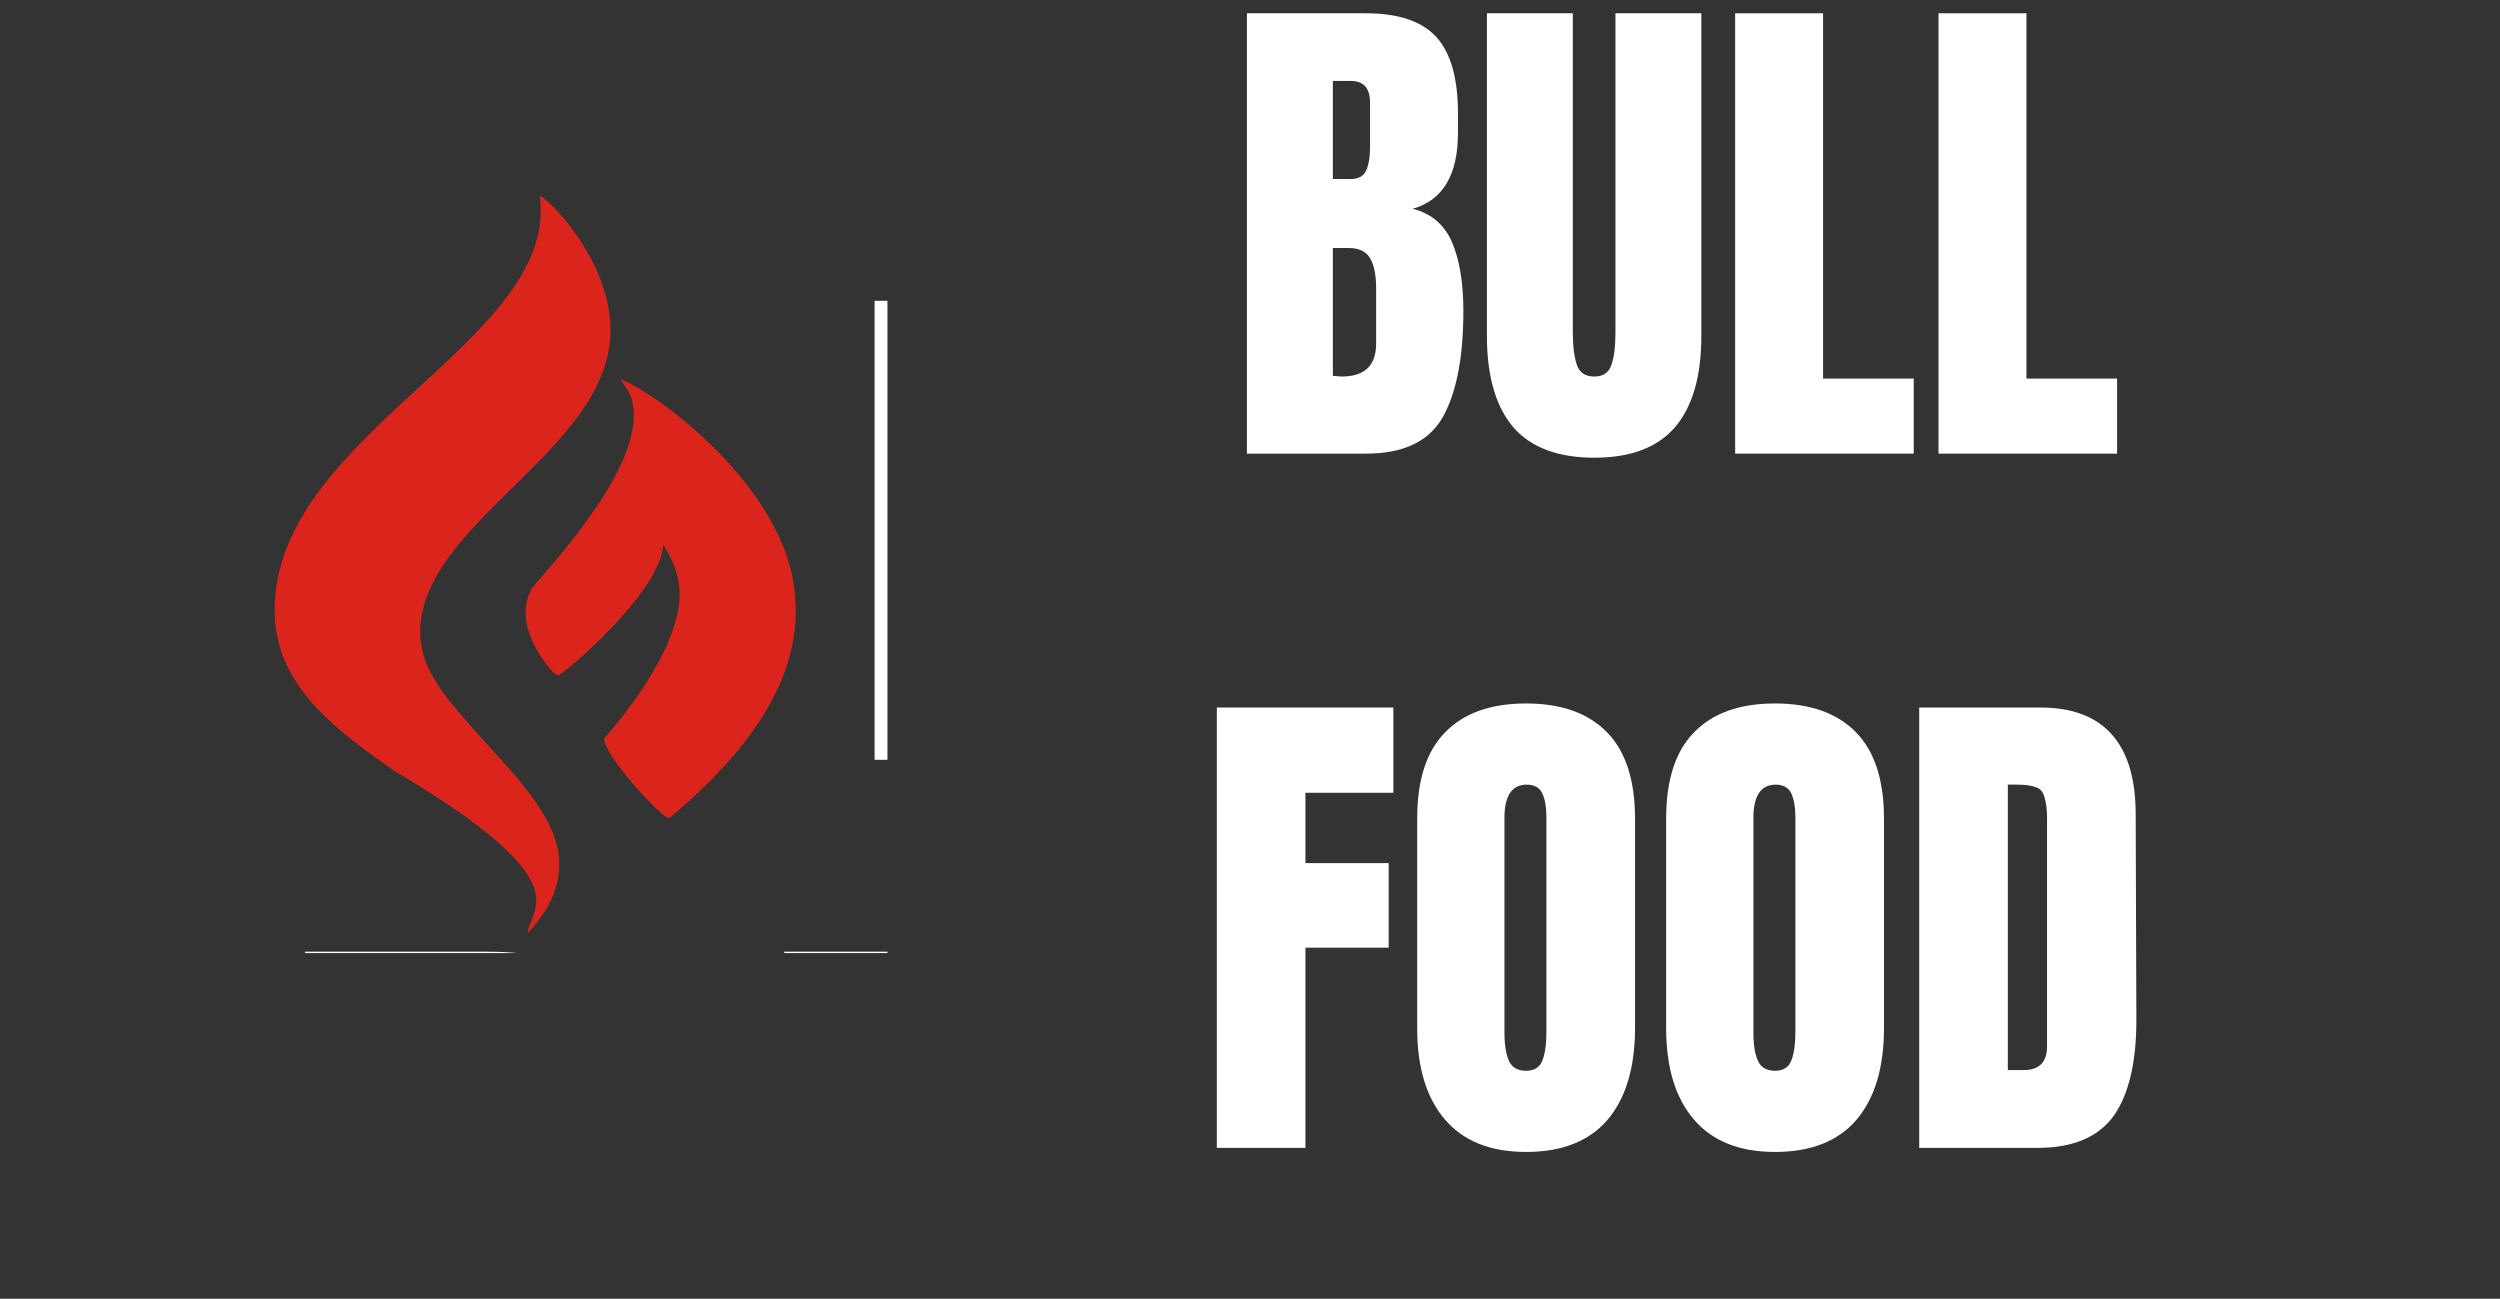 <svg xmlns="http://www.w3.org/2000/svg" xmlns:xlink="http://www.w3.org/1999/xlink" width="77" zoomAndPan="magnify" viewBox="0 0 57.75 30" height="40" preserveAspectRatio="xMidYMid meet" version="1.0"><rect x="0" y="0" width="57.75" height="30" fill="#333333" stroke="none"/><defs><g/><clipPath id="e091c08540"><path d="M 6 4.52 L 19 4.52 L 19 22 L 6 22 Z M 6 4.52 " clip-rule="nonzero"/></clipPath><clipPath id="e463ad0076"><path d="M 7 6 L 20.5 6 L 20.5 22.016 L 7 22.016 Z M 7 6 " clip-rule="nonzero"/></clipPath></defs><g clip-path="url(#e091c08540)"><path fill="#db241b" d="M 9.707 14.602 C 9.707 12.066 14.102 10.395 14.102 7.629 C 14.102 6.008 12.68 4.602 12.469 4.52 C 12.484 4.633 12.492 4.75 12.492 4.863 C 12.492 8.027 6.344 10.152 6.344 14.094 C 6.344 15.805 7.688 16.816 9.121 17.816 C 11.844 19.422 12.387 20.27 12.387 20.793 C 12.387 21.141 12.188 21.375 12.188 21.559 C 12.734 20.984 12.914 20.461 12.918 19.965 C 12.918 18.945 12.012 18.031 11.07 16.992 C 10.402 16.227 9.707 15.527 9.707 14.602 Z M 18.293 13.262 C 17.785 10.969 15.031 8.988 14.332 8.766 L 14.5 9.012 C 14.602 9.188 14.641 9.387 14.641 9.602 C 14.641 11.137 12.375 13.422 12.277 13.609 C 12.184 13.785 12.141 13.973 12.141 14.152 C 12.141 14.844 12.777 15.602 12.891 15.602 C 12.992 15.602 15.258 13.695 15.32 12.586 C 15.586 12.988 15.699 13.363 15.699 13.734 C 15.699 15.148 13.953 17.062 13.953 17.062 C 13.953 17.461 15.285 18.891 15.438 18.891 C 15.477 18.891 15.527 18.844 15.57 18.809 C 17.156 17.457 18.383 15.887 18.383 14.109 C 18.383 13.832 18.355 13.551 18.293 13.262 Z M 18.293 13.262 " fill-opacity="1" fill-rule="nonzero"/></g><g clip-path="url(#e463ad0076)"><path fill="#ffffff" d="M 27.398 6.949 L 27.398 9.297 L 23.156 9.297 L 23.156 11.16 L 26.285 11.16 L 26.285 13.402 L 23.156 13.402 L 23.156 17.551 L 20.203 17.551 L 20.203 6.949 Z M 33.73 17.656 C 32.738 17.656 31.824 17.426 30.992 16.965 C 30.156 16.492 29.496 15.848 29.004 15.023 C 28.523 14.191 28.281 13.254 28.281 12.211 C 28.281 11.172 28.523 10.238 29.004 9.418 C 29.496 8.586 30.156 7.938 30.992 7.477 C 31.824 7.016 32.738 6.785 33.73 6.785 C 34.734 6.785 35.645 7.016 36.469 7.477 C 37.301 7.938 37.961 8.586 38.441 9.418 C 38.922 10.238 39.164 11.172 39.164 12.211 C 39.164 13.254 38.922 14.191 38.441 15.023 C 37.961 15.848 37.301 16.492 36.469 16.965 C 35.637 17.426 34.723 17.656 33.73 17.656 Z M 33.73 14.918 C 34.48 14.918 35.074 14.672 35.508 14.184 C 35.949 13.691 36.168 13.035 36.168 12.211 C 36.168 11.371 35.949 10.711 35.508 10.227 C 35.074 9.738 34.48 9.492 33.73 9.492 C 32.969 9.492 32.371 9.738 31.938 10.227 C 31.508 10.711 31.293 11.371 31.293 12.211 C 31.293 13.043 31.508 13.707 31.938 14.195 C 32.371 14.68 32.969 14.918 33.73 14.918 Z M 45.578 17.656 C 44.586 17.656 43.672 17.426 42.84 16.965 C 42.004 16.492 41.344 15.848 40.852 15.023 C 40.371 14.191 40.129 13.254 40.129 12.211 C 40.129 11.172 40.371 10.238 40.852 9.418 C 41.344 8.586 42.004 7.938 42.84 7.477 C 43.672 7.016 44.586 6.785 45.578 6.785 C 46.582 6.785 47.496 7.016 48.316 7.477 C 49.148 7.938 49.809 8.586 50.289 9.418 C 50.77 10.238 51.012 11.172 51.012 12.211 C 51.012 13.254 50.77 14.191 50.289 15.023 C 49.809 15.848 49.148 16.492 48.316 16.965 C 47.484 17.426 46.57 17.656 45.578 17.656 Z M 45.578 14.918 C 46.332 14.918 46.922 14.672 47.355 14.184 C 47.797 13.691 48.016 13.035 48.016 12.211 C 48.016 11.371 47.797 10.711 47.355 10.227 C 46.922 9.738 46.332 9.492 45.578 9.492 C 44.816 9.492 44.219 9.738 43.785 10.227 C 43.355 10.711 43.141 11.371 43.141 12.211 C 43.141 13.043 43.355 13.707 43.785 14.195 C 44.219 14.68 44.816 14.918 45.578 14.918 Z M 56.539 6.949 C 57.652 6.949 58.625 7.176 59.457 7.629 C 60.301 8.07 60.949 8.691 61.398 9.492 C 61.852 10.293 62.078 11.211 62.078 12.242 C 62.078 13.266 61.848 14.176 61.383 14.98 C 60.934 15.781 60.285 16.414 59.441 16.875 C 58.609 17.324 57.641 17.551 56.539 17.551 L 52.336 17.551 L 52.336 6.949 Z M 56.312 14.949 C 57.176 14.949 57.852 14.715 58.344 14.242 C 58.836 13.77 59.082 13.105 59.082 12.242 C 59.082 11.371 58.836 10.699 58.344 10.227 C 57.852 9.746 57.176 9.508 56.312 9.508 L 55.289 9.508 L 55.289 14.949 Z M 11.25 21.984 C 12.363 21.984 13.336 22.211 14.168 22.66 C 15.012 23.102 15.66 23.723 16.109 24.527 C 16.562 25.328 16.789 26.246 16.789 27.277 C 16.789 28.301 16.555 29.211 16.094 30.012 C 15.645 30.816 14.996 31.445 14.152 31.906 C 13.32 32.359 12.352 32.582 11.25 32.582 L 7.047 32.582 L 7.047 21.984 Z M 11.023 29.984 C 11.887 29.984 12.562 29.746 13.055 29.277 C 13.547 28.805 13.793 28.137 13.793 27.277 C 13.793 26.406 13.547 25.734 13.055 25.262 C 12.562 24.781 11.887 24.539 11.023 24.539 L 10 24.539 L 10 29.984 Z M 21.066 21.984 L 21.066 32.582 L 18.117 32.582 L 18.117 21.984 Z M 33.074 21.984 L 29.414 32.582 L 25.637 32.582 L 21.965 21.984 L 25.125 21.984 L 27.535 29.637 L 29.926 21.984 Z M 33.633 27.262 C 33.633 26.219 33.848 25.293 34.277 24.48 C 34.719 23.66 35.344 23.023 36.145 22.57 C 36.949 22.109 37.871 21.879 38.914 21.879 C 40.238 21.879 41.352 22.234 42.258 22.945 C 43.16 23.648 43.742 24.605 44.004 25.82 L 40.828 25.82 C 40.637 25.418 40.371 25.113 40.027 24.902 C 39.699 24.691 39.312 24.586 38.871 24.586 C 38.188 24.586 37.641 24.832 37.23 25.324 C 36.828 25.805 36.629 26.449 36.629 27.262 C 36.629 28.082 36.828 28.738 37.23 29.23 C 37.641 29.711 38.188 29.953 38.871 29.953 C 39.312 29.953 39.699 29.848 40.027 29.637 C 40.371 29.426 40.637 29.121 40.828 28.719 L 44.004 28.719 C 43.742 29.934 43.16 30.895 42.258 31.605 C 41.352 32.309 40.238 32.66 38.914 32.66 C 37.871 32.66 36.949 32.434 36.145 31.98 C 35.344 31.52 34.719 30.887 34.277 30.074 C 33.848 29.25 33.633 28.312 33.633 27.262 Z M 50.488 32.688 C 49.492 32.688 48.582 32.457 47.746 31.996 C 46.914 31.527 46.254 30.879 45.762 30.059 C 45.277 29.227 45.039 28.289 45.039 27.246 C 45.039 26.203 45.277 25.273 45.762 24.449 C 46.254 23.617 46.914 22.973 47.746 22.512 C 48.582 22.051 49.492 21.82 50.488 21.82 C 51.492 21.82 52.402 22.051 53.227 22.512 C 54.059 22.973 54.719 23.617 55.199 24.449 C 55.68 25.273 55.922 26.203 55.922 27.246 C 55.922 28.289 55.68 29.227 55.199 30.059 C 54.719 30.879 54.059 31.527 53.227 31.996 C 52.395 32.457 51.48 32.688 50.488 32.688 Z M 50.488 29.953 C 51.238 29.953 51.832 29.707 52.262 29.215 C 52.703 28.727 52.926 28.07 52.926 27.246 C 52.926 26.406 52.703 25.742 52.262 25.262 C 51.832 24.77 51.238 24.527 50.488 24.527 C 49.723 24.527 49.129 24.77 48.695 25.262 C 48.266 25.742 48.047 26.406 48.047 27.246 C 48.047 28.078 48.266 28.738 48.695 29.23 C 49.129 29.711 49.723 29.953 50.488 29.953 Z M 61.445 21.984 C 62.562 21.984 63.535 22.211 64.367 22.66 C 65.211 23.102 65.855 23.723 66.309 24.527 C 66.762 25.328 66.984 26.246 66.984 27.277 C 66.984 28.301 66.754 29.211 66.293 30.012 C 65.844 30.816 65.195 31.445 64.352 31.906 C 63.52 32.359 62.551 32.582 61.445 32.582 L 57.246 32.582 L 57.246 21.984 Z M 61.223 29.984 C 62.086 29.984 62.762 29.746 63.254 29.277 C 63.746 28.805 63.992 28.137 63.992 27.277 C 63.992 26.406 63.746 25.734 63.254 25.262 C 62.762 24.781 62.086 24.539 61.223 24.539 L 60.199 24.539 L 60.199 29.984 Z M 71.266 24.344 L 71.266 26.074 L 74.652 26.074 L 74.652 28.312 L 71.266 28.312 L 71.266 30.223 L 75.105 30.223 L 75.105 32.582 L 68.316 32.582 L 68.316 21.984 L 75.105 21.984 L 75.105 24.344 Z M 71.266 24.344 " fill-opacity="1" fill-rule="nonzero"/></g><g fill="#ffffff" fill-opacity="1"><g transform="translate(28.351, 10.479)"><g><path d="M 0.453 -10.172 L 3.203 -10.172 C 3.953 -10.172 4.492 -9.988 4.828 -9.625 C 5.16 -9.258 5.328 -8.672 5.328 -7.859 L 5.328 -7.406 C 5.328 -6.438 4.977 -5.852 4.281 -5.656 C 4.707 -5.551 5.008 -5.297 5.188 -4.891 C 5.363 -4.484 5.453 -3.953 5.453 -3.297 C 5.453 -2.211 5.289 -1.391 4.969 -0.828 C 4.645 -0.273 4.055 0 3.203 0 L 0.453 0 Z M 2.859 -6.344 C 3.023 -6.344 3.141 -6.406 3.203 -6.531 C 3.266 -6.664 3.297 -6.852 3.297 -7.094 L 3.297 -8.109 C 3.297 -8.441 3.148 -8.609 2.859 -8.609 L 2.438 -8.609 L 2.438 -6.344 Z M 2.641 -1.781 C 3.172 -1.781 3.438 -2.035 3.438 -2.547 L 3.438 -3.812 C 3.438 -4.125 3.391 -4.359 3.297 -4.516 C 3.203 -4.672 3.039 -4.75 2.812 -4.75 L 2.438 -4.75 L 2.438 -1.797 Z M 2.641 -1.781 "/></g></g></g><g fill="#ffffff" fill-opacity="1"><g transform="translate(34.02, 10.479)"><g><path d="M 2.812 0.094 C 1.969 0.094 1.344 -0.141 0.938 -0.609 C 0.531 -1.086 0.328 -1.789 0.328 -2.719 L 0.328 -10.172 L 2.312 -10.172 L 2.312 -2.812 C 2.312 -2.488 2.344 -2.234 2.406 -2.047 C 2.469 -1.867 2.602 -1.781 2.812 -1.781 C 3.008 -1.781 3.141 -1.867 3.203 -2.047 C 3.266 -2.223 3.297 -2.477 3.297 -2.812 L 3.297 -10.172 L 5.281 -10.172 L 5.281 -2.719 C 5.281 -1.789 5.078 -1.086 4.672 -0.609 C 4.266 -0.141 3.645 0.094 2.812 0.094 Z M 2.812 0.094 "/></g></g></g><g fill="#ffffff" fill-opacity="1"><g transform="translate(39.629, 10.479)"><g><path d="M 0.453 0 L 0.453 -10.172 L 2.484 -10.172 L 2.484 -1.734 L 4.578 -1.734 L 4.578 0 Z M 0.453 0 "/></g></g></g><g fill="#ffffff" fill-opacity="1"><g transform="translate(44.327, 10.479)"><g><path d="M 0.453 0 L 0.453 -10.172 L 2.484 -10.172 L 2.484 -1.734 L 4.578 -1.734 L 4.578 0 Z M 0.453 0 "/></g></g></g><g fill="#ffffff" fill-opacity="1"><g transform="translate(27.656, 26.516)"><g><path d="M 0.453 0 L 0.453 -10.172 L 4.531 -10.172 L 4.531 -8.203 L 2.5 -8.203 L 2.5 -6.578 L 4.422 -6.578 L 4.422 -4.625 L 2.5 -4.625 L 2.5 0 Z M 0.453 0 "/></g></g></g><g fill="#ffffff" fill-opacity="1"><g transform="translate(32.378, 26.516)"><g><path d="M 2.875 0.094 C 2.051 0.094 1.426 -0.156 1 -0.656 C 0.57 -1.156 0.359 -1.859 0.359 -2.766 L 0.359 -7.609 C 0.359 -8.492 0.57 -9.156 1 -9.594 C 1.426 -10.039 2.051 -10.266 2.875 -10.266 C 3.695 -10.266 4.32 -10.039 4.75 -9.594 C 5.176 -9.156 5.391 -8.492 5.391 -7.609 L 5.391 -2.766 C 5.391 -1.848 5.176 -1.141 4.75 -0.641 C 4.32 -0.148 3.695 0.094 2.875 0.094 Z M 2.875 -1.781 C 3.062 -1.781 3.188 -1.859 3.25 -2.016 C 3.312 -2.172 3.344 -2.391 3.344 -2.672 L 3.344 -7.656 C 3.344 -7.875 3.312 -8.051 3.25 -8.188 C 3.188 -8.32 3.066 -8.391 2.891 -8.391 C 2.547 -8.391 2.375 -8.133 2.375 -7.625 L 2.375 -2.672 C 2.375 -2.379 2.41 -2.156 2.484 -2 C 2.555 -1.852 2.688 -1.781 2.875 -1.781 Z M 2.875 -1.781 "/></g></g></g><g fill="#ffffff" fill-opacity="1"><g transform="translate(38.129, 26.516)"><g><path d="M 2.875 0.094 C 2.051 0.094 1.426 -0.156 1 -0.656 C 0.57 -1.156 0.359 -1.859 0.359 -2.766 L 0.359 -7.609 C 0.359 -8.492 0.57 -9.156 1 -9.594 C 1.426 -10.039 2.051 -10.266 2.875 -10.266 C 3.695 -10.266 4.32 -10.039 4.75 -9.594 C 5.176 -9.156 5.391 -8.492 5.391 -7.609 L 5.391 -2.766 C 5.391 -1.848 5.176 -1.141 4.75 -0.641 C 4.32 -0.148 3.695 0.094 2.875 0.094 Z M 2.875 -1.781 C 3.062 -1.781 3.188 -1.859 3.25 -2.016 C 3.312 -2.172 3.344 -2.391 3.344 -2.672 L 3.344 -7.656 C 3.344 -7.875 3.312 -8.051 3.25 -8.188 C 3.188 -8.32 3.066 -8.391 2.891 -8.391 C 2.547 -8.391 2.375 -8.133 2.375 -7.625 L 2.375 -2.672 C 2.375 -2.379 2.41 -2.156 2.484 -2 C 2.555 -1.852 2.688 -1.781 2.875 -1.781 Z M 2.875 -1.781 "/></g></g></g><g fill="#ffffff" fill-opacity="1"><g transform="translate(43.881, 26.516)"><g><path d="M 0.453 -10.172 L 3.25 -10.172 C 3.977 -10.172 4.523 -9.969 4.891 -9.562 C 5.254 -9.164 5.441 -8.57 5.453 -7.781 L 5.469 -3.016 C 5.477 -2.016 5.305 -1.258 4.953 -0.75 C 4.598 -0.25 4.008 0 3.188 0 L 0.453 0 Z M 2.859 -1.797 C 3.223 -1.797 3.406 -1.977 3.406 -2.344 L 3.406 -7.594 C 3.406 -7.82 3.383 -7.992 3.344 -8.109 C 3.312 -8.223 3.25 -8.297 3.156 -8.328 C 3.062 -8.367 2.914 -8.391 2.719 -8.391 L 2.5 -8.391 L 2.5 -1.797 Z M 2.859 -1.797 "/></g></g></g></svg>